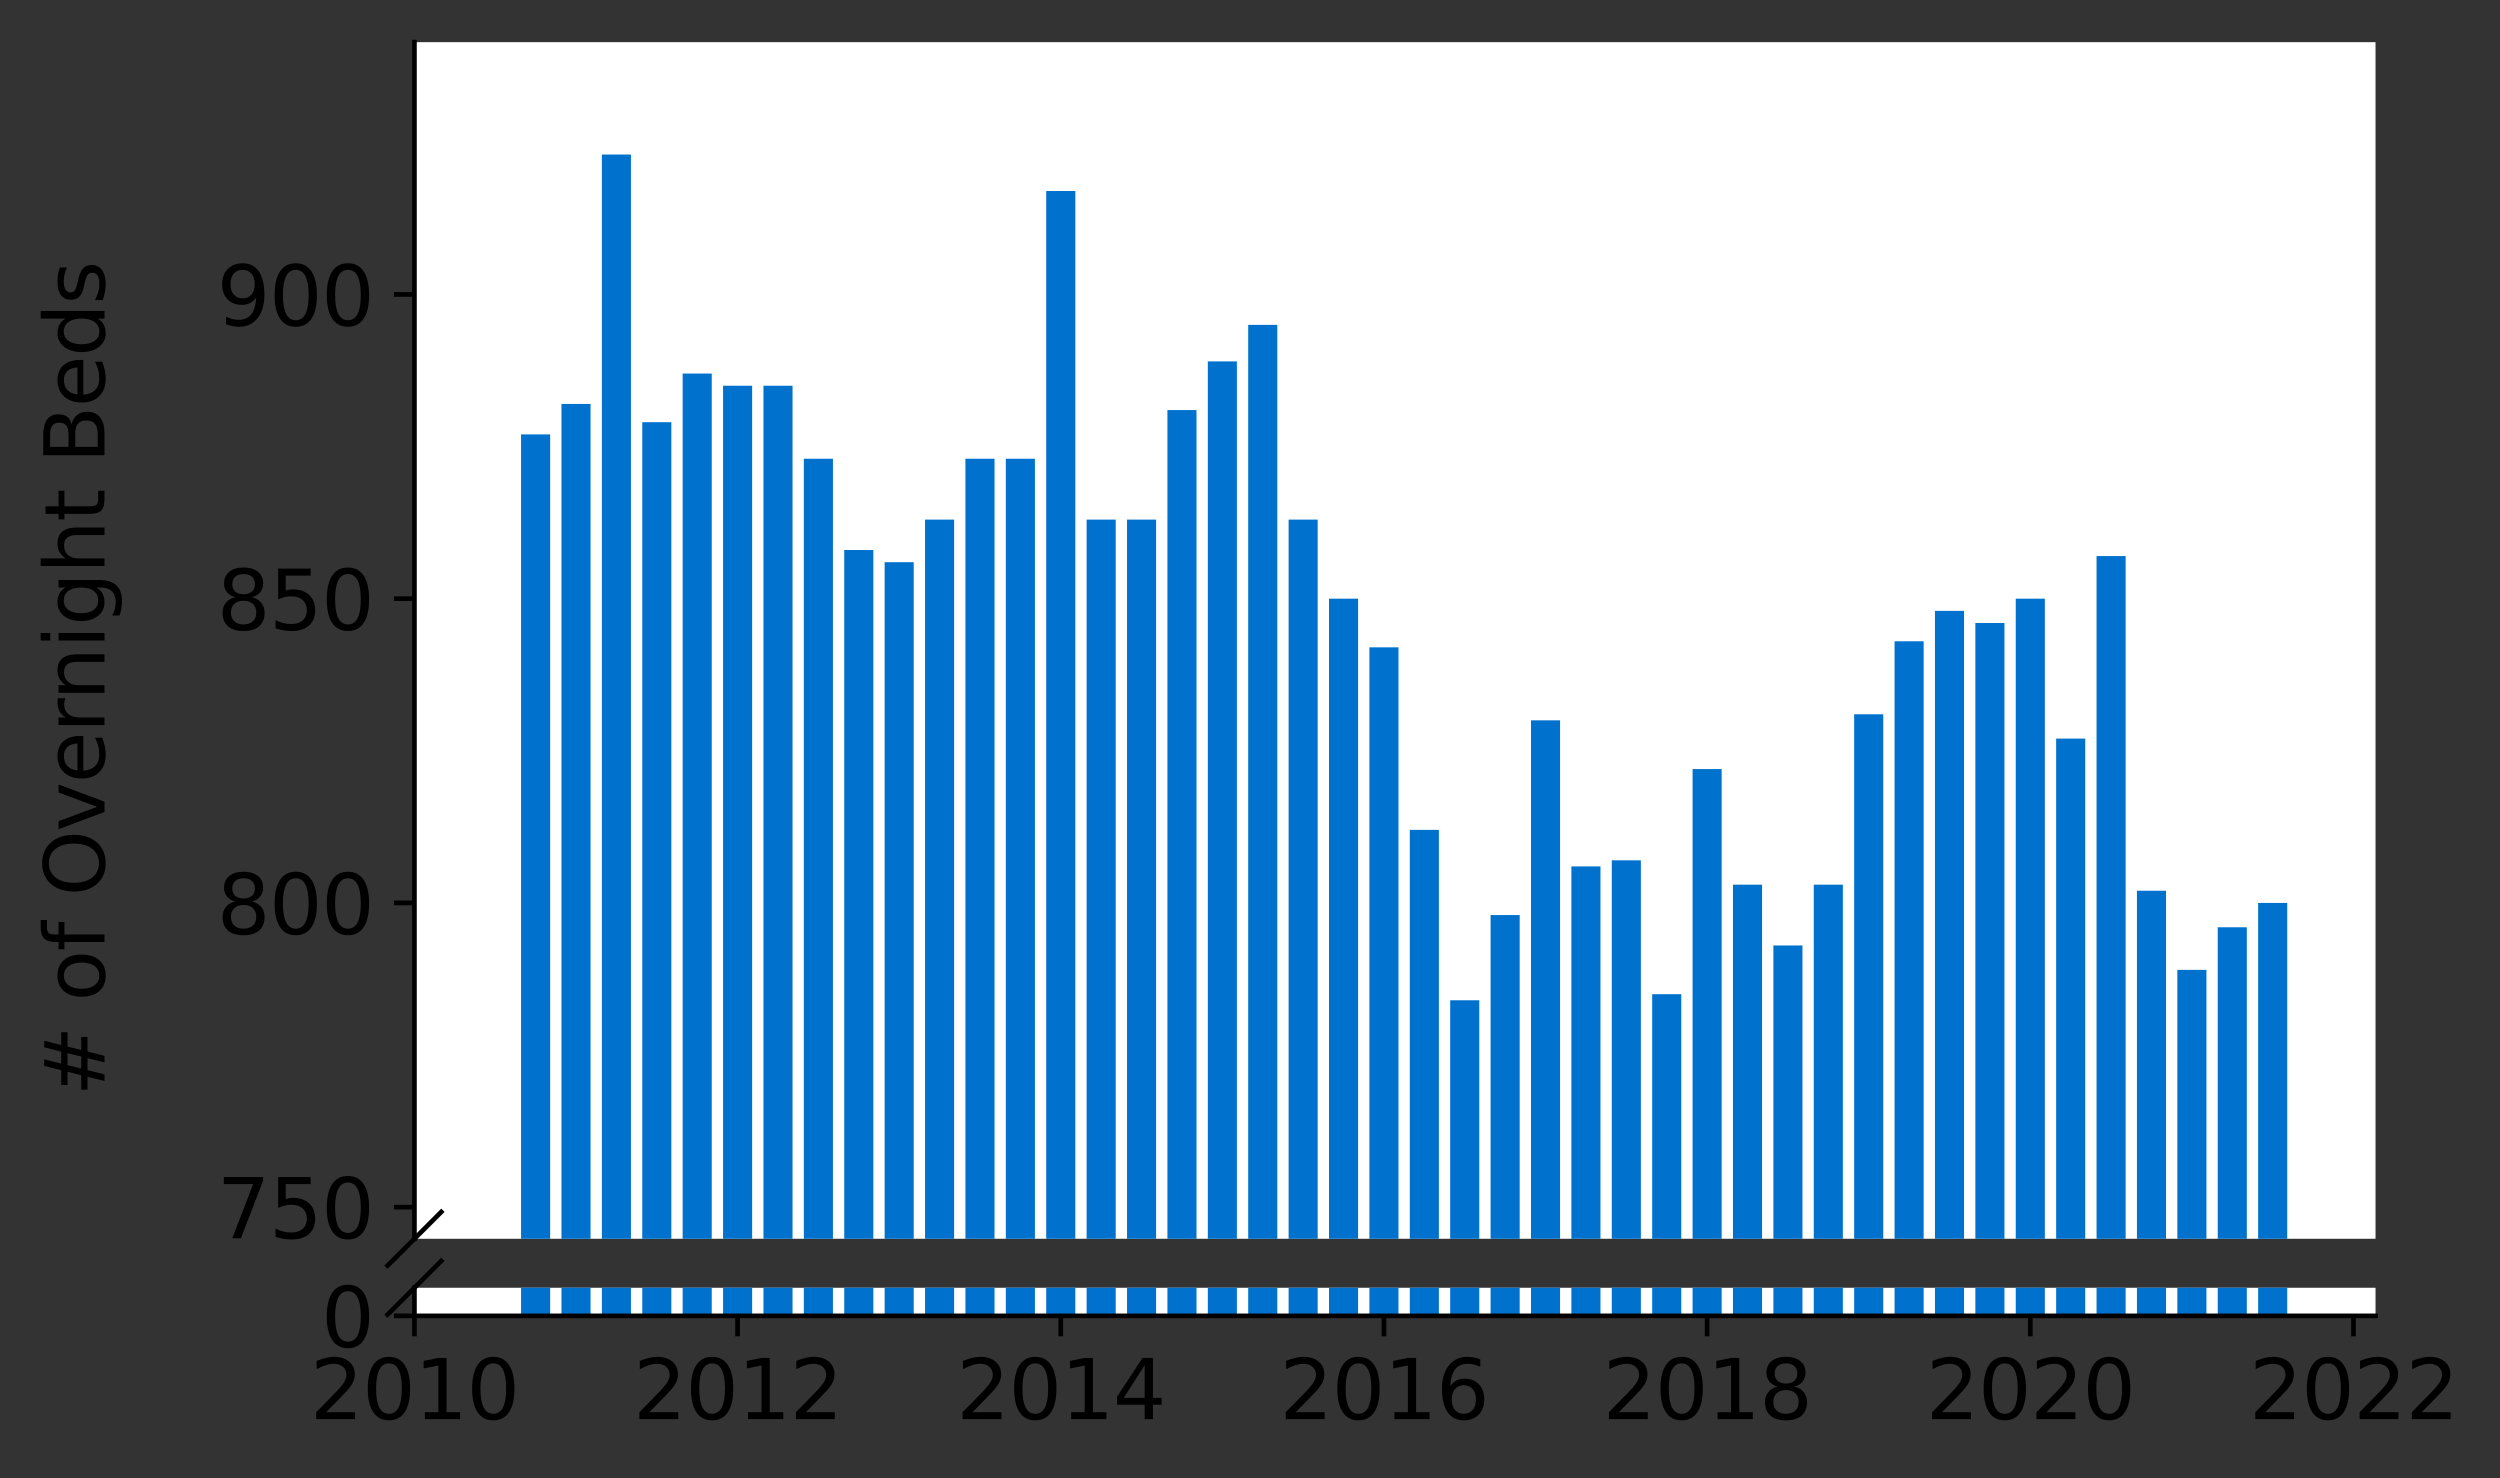 <?xml version="1.0" encoding="utf-8" standalone="no"?>
<!DOCTYPE svg PUBLIC "-//W3C//DTD SVG 1.1//EN"
  "http://www.w3.org/Graphics/SVG/1.1/DTD/svg11.dtd">
<svg height="252.389pt" version="1.1" viewBox="0 0 426.799 252.389" width="426.799pt" xmlns="http://www.w3.org/2000/svg" xmlns:xlink="http://www.w3.org/1999/xlink">
 <rect x="0" y="0" width="426.799" height="252.389" fill="#333333" stroke="none"/>
 <defs>
  <style type="text/css">*{stroke-linecap:butt;stroke-linejoin:round;}</style>
 </defs>
 <g id="figure_1">
  <g id="patch_1">
   <path d="M 0 252.389 
L 426.799 252.389 
L 426.799 0 
L 0 0 
z
" style="fill:none;"/>
  </g>
  <g id="axes_1">
   <g id="patch_2">
    <path d="M 70.749 211.483 
L 405.549 211.483 
L 405.549 7.2 
L 70.749 7.2 
z
" style="fill:#ffffff;"/>
   </g>
   <g id="patch_3">
    <path clip-path="url(#p9e2fd85253)" d="M 385.508 985.153 
L 390.474 985.153 
L 390.474 154.143 
L 385.508 154.143 
z
" style="fill:#0072ce;"/>
   </g>
   <g id="patch_4">
    <path clip-path="url(#p9e2fd85253)" d="M 378.611 985.153 
L 383.577 985.153 
L 383.577 158.298 
L 378.611 158.298 
z
" style="fill:#0072ce;"/>
   </g>
   <g id="patch_5">
    <path clip-path="url(#p9e2fd85253)" d="M 371.715 985.153 
L 376.68 985.153 
L 376.68 165.57 
L 371.715 165.57 
z
" style="fill:#0072ce;"/>
   </g>
   <g id="patch_6">
    <path clip-path="url(#p9e2fd85253)" d="M 364.818 985.153 
L 369.784 985.153 
L 369.784 152.066 
L 364.818 152.066 
z
" style="fill:#0072ce;"/>
   </g>
   <g id="patch_7">
    <path clip-path="url(#p9e2fd85253)" d="M 357.922 985.153 
L 362.887 985.153 
L 362.887 94.934 
L 357.922 94.934 
z
" style="fill:#0072ce;"/>
   </g>
   <g id="patch_8">
    <path clip-path="url(#p9e2fd85253)" d="M 351.025 985.153 
L 355.991 985.153 
L 355.991 126.097 
L 351.025 126.097 
z
" style="fill:#0072ce;"/>
   </g>
   <g id="patch_9">
    <path clip-path="url(#p9e2fd85253)" d="M 344.129 985.153 
L 349.094 985.153 
L 349.094 102.205 
L 344.129 102.205 
z
" style="fill:#0072ce;"/>
   </g>
   <g id="patch_10">
    <path clip-path="url(#p9e2fd85253)" d="M 337.232 985.153 
L 342.198 985.153 
L 342.198 106.36 
L 337.232 106.36 
z
" style="fill:#0072ce;"/>
   </g>
   <g id="patch_11">
    <path clip-path="url(#p9e2fd85253)" d="M 330.336 985.153 
L 335.301 985.153 
L 335.301 104.283 
L 330.336 104.283 
z
" style="fill:#0072ce;"/>
   </g>
   <g id="patch_12">
    <path clip-path="url(#p9e2fd85253)" d="M 323.439 985.153 
L 328.405 985.153 
L 328.405 109.477 
L 323.439 109.477 
z
" style="fill:#0072ce;"/>
   </g>
   <g id="patch_13">
    <path clip-path="url(#p9e2fd85253)" d="M 316.542 985.153 
L 321.508 985.153 
L 321.508 121.942 
L 316.542 121.942 
z
" style="fill:#0072ce;"/>
   </g>
   <g id="patch_14">
    <path clip-path="url(#p9e2fd85253)" d="M 309.646 985.153 
L 314.611 985.153 
L 314.611 151.027 
L 309.646 151.027 
z
" style="fill:#0072ce;"/>
   </g>
   <g id="patch_15">
    <path clip-path="url(#p9e2fd85253)" d="M 302.749 985.153 
L 307.715 985.153 
L 307.715 161.415 
L 302.749 161.415 
z
" style="fill:#0072ce;"/>
   </g>
   <g id="patch_16">
    <path clip-path="url(#p9e2fd85253)" d="M 295.853 985.153 
L 300.818 985.153 
L 300.818 151.027 
L 295.853 151.027 
z
" style="fill:#0072ce;"/>
   </g>
   <g id="patch_17">
    <path clip-path="url(#p9e2fd85253)" d="M 288.956 985.153 
L 293.922 985.153 
L 293.922 131.291 
L 288.956 131.291 
z
" style="fill:#0072ce;"/>
   </g>
   <g id="patch_18">
    <path clip-path="url(#p9e2fd85253)" d="M 282.06 985.153 
L 287.025 985.153 
L 287.025 169.725 
L 282.06 169.725 
z
" style="fill:#0072ce;"/>
   </g>
   <g id="patch_19">
    <path clip-path="url(#p9e2fd85253)" d="M 275.163 985.153 
L 280.129 985.153 
L 280.129 146.872 
L 275.163 146.872 
z
" style="fill:#0072ce;"/>
   </g>
   <g id="patch_20">
    <path clip-path="url(#p9e2fd85253)" d="M 268.267 985.153 
L 273.232 985.153 
L 273.232 147.911 
L 268.267 147.911 
z
" style="fill:#0072ce;"/>
   </g>
   <g id="patch_21">
    <path clip-path="url(#p9e2fd85253)" d="M 261.37 985.153 
L 266.336 985.153 
L 266.336 122.98 
L 261.37 122.98 
z
" style="fill:#0072ce;"/>
   </g>
   <g id="patch_22">
    <path clip-path="url(#p9e2fd85253)" d="M 254.474 985.153 
L 259.439 985.153 
L 259.439 156.221 
L 254.474 156.221 
z
" style="fill:#0072ce;"/>
   </g>
   <g id="patch_23">
    <path clip-path="url(#p9e2fd85253)" d="M 247.577 985.153 
L 252.542 985.153 
L 252.542 170.764 
L 247.577 170.764 
z
" style="fill:#0072ce;"/>
   </g>
   <g id="patch_24">
    <path clip-path="url(#p9e2fd85253)" d="M 240.68 985.153 
L 245.646 985.153 
L 245.646 141.678 
L 240.68 141.678 
z
" style="fill:#0072ce;"/>
   </g>
   <g id="patch_25">
    <path clip-path="url(#p9e2fd85253)" d="M 233.784 985.153 
L 238.749 985.153 
L 238.749 110.515 
L 233.784 110.515 
z
" style="fill:#0072ce;"/>
   </g>
   <g id="patch_26">
    <path clip-path="url(#p9e2fd85253)" d="M 226.887 985.153 
L 231.853 985.153 
L 231.853 102.205 
L 226.887 102.205 
z
" style="fill:#0072ce;"/>
   </g>
   <g id="patch_27">
    <path clip-path="url(#p9e2fd85253)" d="M 219.991 985.153 
L 224.956 985.153 
L 224.956 88.701 
L 219.991 88.701 
z
" style="fill:#0072ce;"/>
   </g>
   <g id="patch_28">
    <path clip-path="url(#p9e2fd85253)" d="M 213.094 985.153 
L 218.06 985.153 
L 218.06 55.461 
L 213.094 55.461 
z
" style="fill:#0072ce;"/>
   </g>
   <g id="patch_29">
    <path clip-path="url(#p9e2fd85253)" d="M 206.198 985.153 
L 211.163 985.153 
L 211.163 61.693 
L 206.198 61.693 
z
" style="fill:#0072ce;"/>
   </g>
   <g id="patch_30">
    <path clip-path="url(#p9e2fd85253)" d="M 199.301 985.153 
L 204.267 985.153 
L 204.267 70.004 
L 199.301 70.004 
z
" style="fill:#0072ce;"/>
   </g>
   <g id="patch_31">
    <path clip-path="url(#p9e2fd85253)" d="M 192.405 985.153 
L 197.37 985.153 
L 197.37 88.701 
L 192.405 88.701 
z
" style="fill:#0072ce;"/>
   </g>
   <g id="patch_32">
    <path clip-path="url(#p9e2fd85253)" d="M 185.508 985.153 
L 190.474 985.153 
L 190.474 88.701 
L 185.508 88.701 
z
" style="fill:#0072ce;"/>
   </g>
   <g id="patch_33">
    <path clip-path="url(#p9e2fd85253)" d="M 178.611 985.153 
L 183.577 985.153 
L 183.577 32.608 
L 178.611 32.608 
z
" style="fill:#0072ce;"/>
   </g>
   <g id="patch_34">
    <path clip-path="url(#p9e2fd85253)" d="M 171.715 985.153 
L 176.68 985.153 
L 176.68 78.314 
L 171.715 78.314 
z
" style="fill:#0072ce;"/>
   </g>
   <g id="patch_35">
    <path clip-path="url(#p9e2fd85253)" d="M 164.818 985.153 
L 169.784 985.153 
L 169.784 78.314 
L 164.818 78.314 
z
" style="fill:#0072ce;"/>
   </g>
   <g id="patch_36">
    <path clip-path="url(#p9e2fd85253)" d="M 157.922 985.153 
L 162.887 985.153 
L 162.887 88.701 
L 157.922 88.701 
z
" style="fill:#0072ce;"/>
   </g>
   <g id="patch_37">
    <path clip-path="url(#p9e2fd85253)" d="M 151.025 985.153 
L 155.991 985.153 
L 155.991 95.973 
L 151.025 95.973 
z
" style="fill:#0072ce;"/>
   </g>
   <g id="patch_38">
    <path clip-path="url(#p9e2fd85253)" d="M 144.129 985.153 
L 149.094 985.153 
L 149.094 93.895 
L 144.129 93.895 
z
" style="fill:#0072ce;"/>
   </g>
   <g id="patch_39">
    <path clip-path="url(#p9e2fd85253)" d="M 137.232 985.153 
L 142.198 985.153 
L 142.198 78.314 
L 137.232 78.314 
z
" style="fill:#0072ce;"/>
   </g>
   <g id="patch_40">
    <path clip-path="url(#p9e2fd85253)" d="M 130.336 985.153 
L 135.301 985.153 
L 135.301 65.849 
L 130.336 65.849 
z
" style="fill:#0072ce;"/>
   </g>
   <g id="patch_41">
    <path clip-path="url(#p9e2fd85253)" d="M 123.439 985.153 
L 128.405 985.153 
L 128.405 65.849 
L 123.439 65.849 
z
" style="fill:#0072ce;"/>
   </g>
   <g id="patch_42">
    <path clip-path="url(#p9e2fd85253)" d="M 116.542 985.153 
L 121.508 985.153 
L 121.508 63.771 
L 116.542 63.771 
z
" style="fill:#0072ce;"/>
   </g>
   <g id="patch_43">
    <path clip-path="url(#p9e2fd85253)" d="M 109.646 985.153 
L 114.611 985.153 
L 114.611 72.081 
L 109.646 72.081 
z
" style="fill:#0072ce;"/>
   </g>
   <g id="patch_44">
    <path clip-path="url(#p9e2fd85253)" d="M 102.749 985.153 
L 107.715 985.153 
L 107.715 26.376 
L 102.749 26.376 
z
" style="fill:#0072ce;"/>
   </g>
   <g id="patch_45">
    <path clip-path="url(#p9e2fd85253)" d="M 95.853 985.153 
L 100.818 985.153 
L 100.818 68.965 
L 95.853 68.965 
z
" style="fill:#0072ce;"/>
   </g>
   <g id="patch_46">
    <path clip-path="url(#p9e2fd85253)" d="M 88.956 985.153 
L 93.922 985.153 
L 93.922 74.159 
L 88.956 74.159 
z
" style="fill:#0072ce;"/>
   </g>
   <g id="matplotlib.axis_1">
    <g id="xtick_1"/>
    <g id="xtick_2"/>
    <g id="xtick_3"/>
    <g id="xtick_4"/>
    <g id="xtick_5"/>
    <g id="xtick_6"/>
    <g id="xtick_7"/>
   </g>
   <g id="matplotlib.axis_2">
    <g id="ytick_1">
     <g id="line2d_1">
      <defs>
       <path d="M 0 0 
L -3.5 0 
" id="mbbe4af3791" style="stroke:#000000;stroke-width:0.8;"/>
      </defs>
      <g>
       <use style="stroke:#000000;stroke-width:0.8;" x="70.749" xlink:href="#mbbe4af3791" y="206.081"/>
      </g>
     </g>
     <g id="text_1">
      <!-- 750 -->
      <g transform="translate(37.027 211.4)scale(0.14 -0.14)">
       <defs>
        <path d="M 525 4666 
L 3525 4666 
L 3525 4397 
L 1831 0 
L 1172 0 
L 2766 4134 
L 525 4134 
L 525 4666 
z
" id="DejaVuSans-37" transform="scale(0.016)"/>
        <path d="M 691 4666 
L 3169 4666 
L 3169 4134 
L 1269 4134 
L 1269 2991 
Q 1406 3038 1543 3061 
Q 1681 3084 1819 3084 
Q 2600 3084 3056 2656 
Q 3513 2228 3513 1497 
Q 3513 744 3044 326 
Q 2575 -91 1722 -91 
Q 1428 -91 1123 -41 
Q 819 9 494 109 
L 494 744 
Q 775 591 1075 516 
Q 1375 441 1709 441 
Q 2250 441 2565 725 
Q 2881 1009 2881 1497 
Q 2881 1984 2565 2268 
Q 2250 2553 1709 2553 
Q 1456 2553 1204 2497 
Q 953 2441 691 2322 
L 691 4666 
z
" id="DejaVuSans-35" transform="scale(0.016)"/>
        <path d="M 2034 4250 
Q 1547 4250 1301 3770 
Q 1056 3291 1056 2328 
Q 1056 1369 1301 889 
Q 1547 409 2034 409 
Q 2525 409 2770 889 
Q 3016 1369 3016 2328 
Q 3016 3291 2770 3770 
Q 2525 4250 2034 4250 
z
M 2034 4750 
Q 2819 4750 3233 4129 
Q 3647 3509 3647 2328 
Q 3647 1150 3233 529 
Q 2819 -91 2034 -91 
Q 1250 -91 836 529 
Q 422 1150 422 2328 
Q 422 3509 836 4129 
Q 1250 4750 2034 4750 
z
" id="DejaVuSans-30" transform="scale(0.016)"/>
       </defs>
       <use xlink:href="#DejaVuSans-37"/>
       <use x="63.623" xlink:href="#DejaVuSans-35"/>
       <use x="127.246" xlink:href="#DejaVuSans-30"/>
      </g>
     </g>
    </g>
    <g id="ytick_2">
     <g id="line2d_2">
      <g>
       <use style="stroke:#000000;stroke-width:0.8;" x="70.749" xlink:href="#mbbe4af3791" y="154.143"/>
      </g>
     </g>
     <g id="text_2">
      <!-- 800 -->
      <g transform="translate(37.027 159.462)scale(0.14 -0.14)">
       <defs>
        <path d="M 2034 2216 
Q 1584 2216 1326 1975 
Q 1069 1734 1069 1313 
Q 1069 891 1326 650 
Q 1584 409 2034 409 
Q 2484 409 2743 651 
Q 3003 894 3003 1313 
Q 3003 1734 2745 1975 
Q 2488 2216 2034 2216 
z
M 1403 2484 
Q 997 2584 770 2862 
Q 544 3141 544 3541 
Q 544 4100 942 4425 
Q 1341 4750 2034 4750 
Q 2731 4750 3128 4425 
Q 3525 4100 3525 3541 
Q 3525 3141 3298 2862 
Q 3072 2584 2669 2484 
Q 3125 2378 3379 2068 
Q 3634 1759 3634 1313 
Q 3634 634 3220 271 
Q 2806 -91 2034 -91 
Q 1263 -91 848 271 
Q 434 634 434 1313 
Q 434 1759 690 2068 
Q 947 2378 1403 2484 
z
M 1172 3481 
Q 1172 3119 1398 2916 
Q 1625 2713 2034 2713 
Q 2441 2713 2670 2916 
Q 2900 3119 2900 3481 
Q 2900 3844 2670 4047 
Q 2441 4250 2034 4250 
Q 1625 4250 1398 4047 
Q 1172 3844 1172 3481 
z
" id="DejaVuSans-38" transform="scale(0.016)"/>
       </defs>
       <use xlink:href="#DejaVuSans-38"/>
       <use x="63.623" xlink:href="#DejaVuSans-30"/>
       <use x="127.246" xlink:href="#DejaVuSans-30"/>
      </g>
     </g>
    </g>
    <g id="ytick_3">
     <g id="line2d_3">
      <g>
       <use style="stroke:#000000;stroke-width:0.8;" x="70.749" xlink:href="#mbbe4af3791" y="102.205"/>
      </g>
     </g>
     <g id="text_3">
      <!-- 850 -->
      <g transform="translate(37.027 107.524)scale(0.14 -0.14)">
       <use xlink:href="#DejaVuSans-38"/>
       <use x="63.623" xlink:href="#DejaVuSans-35"/>
       <use x="127.246" xlink:href="#DejaVuSans-30"/>
      </g>
     </g>
    </g>
    <g id="ytick_4">
     <g id="line2d_4">
      <g>
       <use style="stroke:#000000;stroke-width:0.8;" x="70.749" xlink:href="#mbbe4af3791" y="50.267"/>
      </g>
     </g>
     <g id="text_4">
      <!-- 900 -->
      <g transform="translate(37.027 55.586)scale(0.14 -0.14)">
       <defs>
        <path d="M 703 97 
L 703 672 
Q 941 559 1184 500 
Q 1428 441 1663 441 
Q 2288 441 2617 861 
Q 2947 1281 2994 2138 
Q 2813 1869 2534 1725 
Q 2256 1581 1919 1581 
Q 1219 1581 811 2004 
Q 403 2428 403 3163 
Q 403 3881 828 4315 
Q 1253 4750 1959 4750 
Q 2769 4750 3195 4129 
Q 3622 3509 3622 2328 
Q 3622 1225 3098 567 
Q 2575 -91 1691 -91 
Q 1453 -91 1209 -44 
Q 966 3 703 97 
z
M 1959 2075 
Q 2384 2075 2632 2365 
Q 2881 2656 2881 3163 
Q 2881 3666 2632 3958 
Q 2384 4250 1959 4250 
Q 1534 4250 1286 3958 
Q 1038 3666 1038 3163 
Q 1038 2656 1286 2365 
Q 1534 2075 1959 2075 
z
" id="DejaVuSans-39" transform="scale(0.016)"/>
       </defs>
       <use xlink:href="#DejaVuSans-39"/>
       <use x="63.623" xlink:href="#DejaVuSans-30"/>
       <use x="127.246" xlink:href="#DejaVuSans-30"/>
      </g>
     </g>
    </g>
   </g>
   <g id="line2d_5">
    <path d="M 66.167 216.065 
L 75.331 206.901 
" style="fill:none;stroke:#000000;stroke-linecap:square;stroke-width:0.8;"/>
   </g>
   <g id="patch_47">
    <path d="M 70.749 211.483 
L 70.749 7.2 
" style="fill:none;stroke:#000000;stroke-linecap:square;stroke-linejoin:miter;stroke-width:0.8;"/>
   </g>
  </g>
  <g id="axes_2">
   <g id="patch_48">
    <path d="M 70.749 224.64 
L 405.549 224.64 
L 405.549 219.846 
L 70.749 219.846 
z
" style="fill:#ffffff;"/>
   </g>
   <g id="patch_49">
    <path clip-path="url(#pf314ab1b9e)" d="M 385.508 224.64 
L 390.474 224.64 
L 390.474 -606.37 
L 385.508 -606.37 
z
" style="fill:#0072ce;"/>
   </g>
   <g id="patch_50">
    <path clip-path="url(#pf314ab1b9e)" d="M 378.611 224.64 
L 383.577 224.64 
L 383.577 -602.215 
L 378.611 -602.215 
z
" style="fill:#0072ce;"/>
   </g>
   <g id="patch_51">
    <path clip-path="url(#pf314ab1b9e)" d="M 371.715 224.64 
L 376.68 224.64 
L 376.68 -594.944 
L 371.715 -594.944 
z
" style="fill:#0072ce;"/>
   </g>
   <g id="patch_52">
    <path clip-path="url(#pf314ab1b9e)" d="M 364.818 224.64 
L 369.784 224.64 
L 369.784 -608.448 
L 364.818 -608.448 
z
" style="fill:#0072ce;"/>
   </g>
   <g id="patch_53">
    <path clip-path="url(#pf314ab1b9e)" d="M 357.922 224.64 
L 362.887 224.64 
L 362.887 -665.579 
L 357.922 -665.579 
z
" style="fill:#0072ce;"/>
   </g>
   <g id="patch_54">
    <path clip-path="url(#pf314ab1b9e)" d="M 351.025 224.64 
L 355.991 224.64 
L 355.991 -634.417 
L 351.025 -634.417 
z
" style="fill:#0072ce;"/>
   </g>
   <g id="patch_55">
    <path clip-path="url(#pf314ab1b9e)" d="M 344.129 224.64 
L 349.094 224.64 
L 349.094 -658.308 
L 344.129 -658.308 
z
" style="fill:#0072ce;"/>
   </g>
   <g id="patch_56">
    <path clip-path="url(#pf314ab1b9e)" d="M 337.232 224.64 
L 342.198 224.64 
L 342.198 -654.153 
L 337.232 -654.153 
z
" style="fill:#0072ce;"/>
   </g>
   <g id="patch_57">
    <path clip-path="url(#pf314ab1b9e)" d="M 330.336 224.64 
L 335.301 224.64 
L 335.301 -656.231 
L 330.336 -656.231 
z
" style="fill:#0072ce;"/>
   </g>
   <g id="patch_58">
    <path clip-path="url(#pf314ab1b9e)" d="M 323.439 224.64 
L 328.405 224.64 
L 328.405 -651.037 
L 323.439 -651.037 
z
" style="fill:#0072ce;"/>
   </g>
   <g id="patch_59">
    <path clip-path="url(#pf314ab1b9e)" d="M 316.542 224.64 
L 321.508 224.64 
L 321.508 -638.572 
L 316.542 -638.572 
z
" style="fill:#0072ce;"/>
   </g>
   <g id="patch_60">
    <path clip-path="url(#pf314ab1b9e)" d="M 309.646 224.64 
L 314.611 224.64 
L 314.611 -609.486 
L 309.646 -609.486 
z
" style="fill:#0072ce;"/>
   </g>
   <g id="patch_61">
    <path clip-path="url(#pf314ab1b9e)" d="M 302.749 224.64 
L 307.715 224.64 
L 307.715 -599.099 
L 302.749 -599.099 
z
" style="fill:#0072ce;"/>
   </g>
   <g id="patch_62">
    <path clip-path="url(#pf314ab1b9e)" d="M 295.853 224.64 
L 300.818 224.64 
L 300.818 -609.486 
L 295.853 -609.486 
z
" style="fill:#0072ce;"/>
   </g>
   <g id="patch_63">
    <path clip-path="url(#pf314ab1b9e)" d="M 288.956 224.64 
L 293.922 224.64 
L 293.922 -629.223 
L 288.956 -629.223 
z
" style="fill:#0072ce;"/>
   </g>
   <g id="patch_64">
    <path clip-path="url(#pf314ab1b9e)" d="M 282.06 224.64 
L 287.025 224.64 
L 287.025 -590.789 
L 282.06 -590.789 
z
" style="fill:#0072ce;"/>
   </g>
   <g id="patch_65">
    <path clip-path="url(#pf314ab1b9e)" d="M 275.163 224.64 
L 280.129 224.64 
L 280.129 -613.641 
L 275.163 -613.641 
z
" style="fill:#0072ce;"/>
   </g>
   <g id="patch_66">
    <path clip-path="url(#pf314ab1b9e)" d="M 268.267 224.64 
L 273.232 224.64 
L 273.232 -612.603 
L 268.267 -612.603 
z
" style="fill:#0072ce;"/>
   </g>
   <g id="patch_67">
    <path clip-path="url(#pf314ab1b9e)" d="M 261.37 224.64 
L 266.336 224.64 
L 266.336 -637.533 
L 261.37 -637.533 
z
" style="fill:#0072ce;"/>
   </g>
   <g id="patch_68">
    <path clip-path="url(#pf314ab1b9e)" d="M 254.474 224.64 
L 259.439 224.64 
L 259.439 -604.292 
L 254.474 -604.292 
z
" style="fill:#0072ce;"/>
   </g>
   <g id="patch_69">
    <path clip-path="url(#pf314ab1b9e)" d="M 247.577 224.64 
L 252.542 224.64 
L 252.542 -589.75 
L 247.577 -589.75 
z
" style="fill:#0072ce;"/>
   </g>
   <g id="patch_70">
    <path clip-path="url(#pf314ab1b9e)" d="M 240.68 224.64 
L 245.646 224.64 
L 245.646 -618.835 
L 240.68 -618.835 
z
" style="fill:#0072ce;"/>
   </g>
   <g id="patch_71">
    <path clip-path="url(#pf314ab1b9e)" d="M 233.784 224.64 
L 238.749 224.64 
L 238.749 -649.998 
L 233.784 -649.998 
z
" style="fill:#0072ce;"/>
   </g>
   <g id="patch_72">
    <path clip-path="url(#pf314ab1b9e)" d="M 226.887 224.64 
L 231.853 224.64 
L 231.853 -658.308 
L 226.887 -658.308 
z
" style="fill:#0072ce;"/>
   </g>
   <g id="patch_73">
    <path clip-path="url(#pf314ab1b9e)" d="M 219.991 224.64 
L 224.956 224.64 
L 224.956 -671.812 
L 219.991 -671.812 
z
" style="fill:#0072ce;"/>
   </g>
   <g id="patch_74">
    <path clip-path="url(#pf314ab1b9e)" d="M 213.094 224.64 
L 218.06 224.64 
L 218.06 -705.052 
L 213.094 -705.052 
z
" style="fill:#0072ce;"/>
   </g>
   <g id="patch_75">
    <path clip-path="url(#pf314ab1b9e)" d="M 206.198 224.64 
L 211.163 224.64 
L 211.163 -698.82 
L 206.198 -698.82 
z
" style="fill:#0072ce;"/>
   </g>
   <g id="patch_76">
    <path clip-path="url(#pf314ab1b9e)" d="M 199.301 224.64 
L 204.267 224.64 
L 204.267 -690.51 
L 199.301 -690.51 
z
" style="fill:#0072ce;"/>
   </g>
   <g id="patch_77">
    <path clip-path="url(#pf314ab1b9e)" d="M 192.405 224.64 
L 197.37 224.64 
L 197.37 -671.812 
L 192.405 -671.812 
z
" style="fill:#0072ce;"/>
   </g>
   <g id="patch_78">
    <path clip-path="url(#pf314ab1b9e)" d="M 185.508 224.64 
L 190.474 224.64 
L 190.474 -671.812 
L 185.508 -671.812 
z
" style="fill:#0072ce;"/>
   </g>
   <g id="patch_79">
    <path clip-path="url(#pf314ab1b9e)" d="M 178.611 224.64 
L 183.577 224.64 
L 183.577 -727.905 
L 178.611 -727.905 
z
" style="fill:#0072ce;"/>
   </g>
   <g id="patch_80">
    <path clip-path="url(#pf314ab1b9e)" d="M 171.715 224.64 
L 176.68 224.64 
L 176.68 -682.2 
L 171.715 -682.2 
z
" style="fill:#0072ce;"/>
   </g>
   <g id="patch_81">
    <path clip-path="url(#pf314ab1b9e)" d="M 164.818 224.64 
L 169.784 224.64 
L 169.784 -682.2 
L 164.818 -682.2 
z
" style="fill:#0072ce;"/>
   </g>
   <g id="patch_82">
    <path clip-path="url(#pf314ab1b9e)" d="M 157.922 224.64 
L 162.887 224.64 
L 162.887 -671.812 
L 157.922 -671.812 
z
" style="fill:#0072ce;"/>
   </g>
   <g id="patch_83">
    <path clip-path="url(#pf314ab1b9e)" d="M 151.025 224.64 
L 155.991 224.64 
L 155.991 -664.541 
L 151.025 -664.541 
z
" style="fill:#0072ce;"/>
   </g>
   <g id="patch_84">
    <path clip-path="url(#pf314ab1b9e)" d="M 144.129 224.64 
L 149.094 224.64 
L 149.094 -666.618 
L 144.129 -666.618 
z
" style="fill:#0072ce;"/>
   </g>
   <g id="patch_85">
    <path clip-path="url(#pf314ab1b9e)" d="M 137.232 224.64 
L 142.198 224.64 
L 142.198 -682.2 
L 137.232 -682.2 
z
" style="fill:#0072ce;"/>
   </g>
   <g id="patch_86">
    <path clip-path="url(#pf314ab1b9e)" d="M 130.336 224.64 
L 135.301 224.64 
L 135.301 -694.665 
L 130.336 -694.665 
z
" style="fill:#0072ce;"/>
   </g>
   <g id="patch_87">
    <path clip-path="url(#pf314ab1b9e)" d="M 123.439 224.64 
L 128.405 224.64 
L 128.405 -694.665 
L 123.439 -694.665 
z
" style="fill:#0072ce;"/>
   </g>
   <g id="patch_88">
    <path clip-path="url(#pf314ab1b9e)" d="M 116.542 224.64 
L 121.508 224.64 
L 121.508 -696.742 
L 116.542 -696.742 
z
" style="fill:#0072ce;"/>
   </g>
   <g id="patch_89">
    <path clip-path="url(#pf314ab1b9e)" d="M 109.646 224.64 
L 114.611 224.64 
L 114.611 -688.432 
L 109.646 -688.432 
z
" style="fill:#0072ce;"/>
   </g>
   <g id="patch_90">
    <path clip-path="url(#pf314ab1b9e)" d="M 102.749 224.64 
L 107.715 224.64 
L 107.715 -734.138 
L 102.749 -734.138 
z
" style="fill:#0072ce;"/>
   </g>
   <g id="patch_91">
    <path clip-path="url(#pf314ab1b9e)" d="M 95.853 224.64 
L 100.818 224.64 
L 100.818 -691.549 
L 95.853 -691.549 
z
" style="fill:#0072ce;"/>
   </g>
   <g id="patch_92">
    <path clip-path="url(#pf314ab1b9e)" d="M 88.956 224.64 
L 93.922 224.64 
L 93.922 -686.355 
L 88.956 -686.355 
z
" style="fill:#0072ce;"/>
   </g>
   <g id="matplotlib.axis_3">
    <g id="xtick_8">
     <g id="line2d_6">
      <defs>
       <path d="M 0 0 
L 0 3.5 
" id="m88867b8845" style="stroke:#000000;stroke-width:0.8;"/>
      </defs>
      <g>
       <use style="stroke:#000000;stroke-width:0.8;" x="70.749" xlink:href="#m88867b8845" y="224.64"/>
      </g>
     </g>
     <g id="text_5">
      <!-- 2010 -->
      <g transform="translate(52.934 242.278)scale(0.14 -0.14)">
       <defs>
        <path d="M 1228 531 
L 3431 531 
L 3431 0 
L 469 0 
L 469 531 
Q 828 903 1448 1529 
Q 2069 2156 2228 2338 
Q 2531 2678 2651 2914 
Q 2772 3150 2772 3378 
Q 2772 3750 2511 3984 
Q 2250 4219 1831 4219 
Q 1534 4219 1204 4116 
Q 875 4013 500 3803 
L 500 4441 
Q 881 4594 1212 4672 
Q 1544 4750 1819 4750 
Q 2544 4750 2975 4387 
Q 3406 4025 3406 3419 
Q 3406 3131 3298 2873 
Q 3191 2616 2906 2266 
Q 2828 2175 2409 1742 
Q 1991 1309 1228 531 
z
" id="DejaVuSans-32" transform="scale(0.016)"/>
        <path d="M 794 531 
L 1825 531 
L 1825 4091 
L 703 3866 
L 703 4441 
L 1819 4666 
L 2450 4666 
L 2450 531 
L 3481 531 
L 3481 0 
L 794 0 
L 794 531 
z
" id="DejaVuSans-31" transform="scale(0.016)"/>
       </defs>
       <use xlink:href="#DejaVuSans-32"/>
       <use x="63.623" xlink:href="#DejaVuSans-30"/>
       <use x="127.246" xlink:href="#DejaVuSans-31"/>
       <use x="190.869" xlink:href="#DejaVuSans-30"/>
      </g>
     </g>
    </g>
    <g id="xtick_9">
     <g id="line2d_7">
      <g>
       <use style="stroke:#000000;stroke-width:0.8;" x="125.922" xlink:href="#m88867b8845" y="224.64"/>
      </g>
     </g>
     <g id="text_6">
      <!-- 2012 -->
      <g transform="translate(108.107 242.278)scale(0.14 -0.14)">
       <use xlink:href="#DejaVuSans-32"/>
       <use x="63.623" xlink:href="#DejaVuSans-30"/>
       <use x="127.246" xlink:href="#DejaVuSans-31"/>
       <use x="190.869" xlink:href="#DejaVuSans-32"/>
      </g>
     </g>
    </g>
    <g id="xtick_10">
     <g id="line2d_8">
      <g>
       <use style="stroke:#000000;stroke-width:0.8;" x="181.094" xlink:href="#m88867b8845" y="224.64"/>
      </g>
     </g>
     <g id="text_7">
      <!-- 2014 -->
      <g transform="translate(163.279 242.278)scale(0.14 -0.14)">
       <defs>
        <path d="M 2419 4116 
L 825 1625 
L 2419 1625 
L 2419 4116 
z
M 2253 4666 
L 3047 4666 
L 3047 1625 
L 3713 1625 
L 3713 1100 
L 3047 1100 
L 3047 0 
L 2419 0 
L 2419 1100 
L 313 1100 
L 313 1709 
L 2253 4666 
z
" id="DejaVuSans-34" transform="scale(0.016)"/>
       </defs>
       <use xlink:href="#DejaVuSans-32"/>
       <use x="63.623" xlink:href="#DejaVuSans-30"/>
       <use x="127.246" xlink:href="#DejaVuSans-31"/>
       <use x="190.869" xlink:href="#DejaVuSans-34"/>
      </g>
     </g>
    </g>
    <g id="xtick_11">
     <g id="line2d_9">
      <g>
       <use style="stroke:#000000;stroke-width:0.8;" x="236.267" xlink:href="#m88867b8845" y="224.64"/>
      </g>
     </g>
     <g id="text_8">
      <!-- 2016 -->
      <g transform="translate(218.452 242.278)scale(0.14 -0.14)">
       <defs>
        <path d="M 2113 2584 
Q 1688 2584 1439 2293 
Q 1191 2003 1191 1497 
Q 1191 994 1439 701 
Q 1688 409 2113 409 
Q 2538 409 2786 701 
Q 3034 994 3034 1497 
Q 3034 2003 2786 2293 
Q 2538 2584 2113 2584 
z
M 3366 4563 
L 3366 3988 
Q 3128 4100 2886 4159 
Q 2644 4219 2406 4219 
Q 1781 4219 1451 3797 
Q 1122 3375 1075 2522 
Q 1259 2794 1537 2939 
Q 1816 3084 2150 3084 
Q 2853 3084 3261 2657 
Q 3669 2231 3669 1497 
Q 3669 778 3244 343 
Q 2819 -91 2113 -91 
Q 1303 -91 875 529 
Q 447 1150 447 2328 
Q 447 3434 972 4092 
Q 1497 4750 2381 4750 
Q 2619 4750 2861 4703 
Q 3103 4656 3366 4563 
z
" id="DejaVuSans-36" transform="scale(0.016)"/>
       </defs>
       <use xlink:href="#DejaVuSans-32"/>
       <use x="63.623" xlink:href="#DejaVuSans-30"/>
       <use x="127.246" xlink:href="#DejaVuSans-31"/>
       <use x="190.869" xlink:href="#DejaVuSans-36"/>
      </g>
     </g>
    </g>
    <g id="xtick_12">
     <g id="line2d_10">
      <g>
       <use style="stroke:#000000;stroke-width:0.8;" x="291.439" xlink:href="#m88867b8845" y="224.64"/>
      </g>
     </g>
     <g id="text_9">
      <!-- 2018 -->
      <g transform="translate(273.624 242.278)scale(0.14 -0.14)">
       <use xlink:href="#DejaVuSans-32"/>
       <use x="63.623" xlink:href="#DejaVuSans-30"/>
       <use x="127.246" xlink:href="#DejaVuSans-31"/>
       <use x="190.869" xlink:href="#DejaVuSans-38"/>
      </g>
     </g>
    </g>
    <g id="xtick_13">
     <g id="line2d_11">
      <g>
       <use style="stroke:#000000;stroke-width:0.8;" x="346.611" xlink:href="#m88867b8845" y="224.64"/>
      </g>
     </g>
     <g id="text_10">
      <!-- 2020 -->
      <g transform="translate(328.796 242.278)scale(0.14 -0.14)">
       <use xlink:href="#DejaVuSans-32"/>
       <use x="63.623" xlink:href="#DejaVuSans-30"/>
       <use x="127.246" xlink:href="#DejaVuSans-32"/>
       <use x="190.869" xlink:href="#DejaVuSans-30"/>
      </g>
     </g>
    </g>
    <g id="xtick_14">
     <g id="line2d_12">
      <g>
       <use style="stroke:#000000;stroke-width:0.8;" x="401.784" xlink:href="#m88867b8845" y="224.64"/>
      </g>
     </g>
     <g id="text_11">
      <!-- 2022 -->
      <g transform="translate(383.969 242.278)scale(0.14 -0.14)">
       <use xlink:href="#DejaVuSans-32"/>
       <use x="63.623" xlink:href="#DejaVuSans-30"/>
       <use x="127.246" xlink:href="#DejaVuSans-32"/>
       <use x="190.869" xlink:href="#DejaVuSans-32"/>
      </g>
     </g>
    </g>
   </g>
   <g id="matplotlib.axis_4">
    <g id="ytick_5">
     <g id="line2d_13">
      <g>
       <use style="stroke:#000000;stroke-width:0.8;" x="70.749" xlink:href="#mbbe4af3791" y="224.64"/>
      </g>
     </g>
     <g id="text_12">
      <!-- 0 -->
      <g transform="translate(54.842 229.959)scale(0.14 -0.14)">
       <use xlink:href="#DejaVuSans-30"/>
      </g>
     </g>
    </g>
   </g>
   <g id="line2d_14">
    <path d="M 66.167 224.428 
L 75.331 215.264 
" style="fill:none;stroke:#000000;stroke-linecap:square;stroke-width:0.8;"/>
   </g>
   <g id="patch_93">
    <path d="M 70.749 224.64 
L 70.749 219.846 
" style="fill:none;stroke:#000000;stroke-linecap:square;stroke-linejoin:miter;stroke-width:0.8;"/>
   </g>
   <g id="patch_94">
    <path d="M 70.749 224.64 
L 405.549 224.64 
" style="fill:none;stroke:#000000;stroke-linecap:square;stroke-linejoin:miter;stroke-width:0.8;"/>
   </g>
  </g>
  <g id="axes_3">
   <g id="patch_95">
    <path d="M 70.749 224.64 
L 405.549 224.64 
L 405.549 7.2 
L 70.749 7.2 
z
" style="fill:none;"/>
   </g>
   <g id="matplotlib.axis_5"/>
   <g id="matplotlib.axis_6">
    <g id="text_13">
     <!-- # of Overnight Beds -->
     <g transform="translate(17.838 187.129)rotate(-90)scale(0.14 -0.14)">
      <defs>
       <path d="M 3272 2816 
L 2363 2816 
L 2100 1772 
L 3016 1772 
L 3272 2816 
z
M 2803 4594 
L 2478 3297 
L 3391 3297 
L 3719 4594 
L 4219 4594 
L 3897 3297 
L 4872 3297 
L 4872 2816 
L 3775 2816 
L 3519 1772 
L 4513 1772 
L 4513 1294 
L 3397 1294 
L 3072 0 
L 2572 0 
L 2894 1294 
L 1978 1294 
L 1656 0 
L 1153 0 
L 1478 1294 
L 494 1294 
L 494 1772 
L 1594 1772 
L 1856 2816 
L 850 2816 
L 850 3297 
L 1978 3297 
L 2297 4594 
L 2803 4594 
z
" id="DejaVuSans-23" transform="scale(0.016)"/>
       <path id="DejaVuSans-20" transform="scale(0.016)"/>
       <path d="M 1959 3097 
Q 1497 3097 1228 2736 
Q 959 2375 959 1747 
Q 959 1119 1226 758 
Q 1494 397 1959 397 
Q 2419 397 2687 759 
Q 2956 1122 2956 1747 
Q 2956 2369 2687 2733 
Q 2419 3097 1959 3097 
z
M 1959 3584 
Q 2709 3584 3137 3096 
Q 3566 2609 3566 1747 
Q 3566 888 3137 398 
Q 2709 -91 1959 -91 
Q 1206 -91 779 398 
Q 353 888 353 1747 
Q 353 2609 779 3096 
Q 1206 3584 1959 3584 
z
" id="DejaVuSans-6f" transform="scale(0.016)"/>
       <path d="M 2375 4863 
L 2375 4384 
L 1825 4384 
Q 1516 4384 1395 4259 
Q 1275 4134 1275 3809 
L 1275 3500 
L 2222 3500 
L 2222 3053 
L 1275 3053 
L 1275 0 
L 697 0 
L 697 3053 
L 147 3053 
L 147 3500 
L 697 3500 
L 697 3744 
Q 697 4328 969 4595 
Q 1241 4863 1831 4863 
L 2375 4863 
z
" id="DejaVuSans-66" transform="scale(0.016)"/>
       <path d="M 2522 4238 
Q 1834 4238 1429 3725 
Q 1025 3213 1025 2328 
Q 1025 1447 1429 934 
Q 1834 422 2522 422 
Q 3209 422 3611 934 
Q 4013 1447 4013 2328 
Q 4013 3213 3611 3725 
Q 3209 4238 2522 4238 
z
M 2522 4750 
Q 3503 4750 4090 4092 
Q 4678 3434 4678 2328 
Q 4678 1225 4090 567 
Q 3503 -91 2522 -91 
Q 1538 -91 948 565 
Q 359 1222 359 2328 
Q 359 3434 948 4092 
Q 1538 4750 2522 4750 
z
" id="DejaVuSans-4f" transform="scale(0.016)"/>
       <path d="M 191 3500 
L 800 3500 
L 1894 563 
L 2988 3500 
L 3597 3500 
L 2284 0 
L 1503 0 
L 191 3500 
z
" id="DejaVuSans-76" transform="scale(0.016)"/>
       <path d="M 3597 1894 
L 3597 1613 
L 953 1613 
Q 991 1019 1311 708 
Q 1631 397 2203 397 
Q 2534 397 2845 478 
Q 3156 559 3463 722 
L 3463 178 
Q 3153 47 2828 -22 
Q 2503 -91 2169 -91 
Q 1331 -91 842 396 
Q 353 884 353 1716 
Q 353 2575 817 3079 
Q 1281 3584 2069 3584 
Q 2775 3584 3186 3129 
Q 3597 2675 3597 1894 
z
M 3022 2063 
Q 3016 2534 2758 2815 
Q 2500 3097 2075 3097 
Q 1594 3097 1305 2825 
Q 1016 2553 972 2059 
L 3022 2063 
z
" id="DejaVuSans-65" transform="scale(0.016)"/>
       <path d="M 2631 2963 
Q 2534 3019 2420 3045 
Q 2306 3072 2169 3072 
Q 1681 3072 1420 2755 
Q 1159 2438 1159 1844 
L 1159 0 
L 581 0 
L 581 3500 
L 1159 3500 
L 1159 2956 
Q 1341 3275 1631 3429 
Q 1922 3584 2338 3584 
Q 2397 3584 2469 3576 
Q 2541 3569 2628 3553 
L 2631 2963 
z
" id="DejaVuSans-72" transform="scale(0.016)"/>
       <path d="M 3513 2113 
L 3513 0 
L 2938 0 
L 2938 2094 
Q 2938 2591 2744 2837 
Q 2550 3084 2163 3084 
Q 1697 3084 1428 2787 
Q 1159 2491 1159 1978 
L 1159 0 
L 581 0 
L 581 3500 
L 1159 3500 
L 1159 2956 
Q 1366 3272 1645 3428 
Q 1925 3584 2291 3584 
Q 2894 3584 3203 3211 
Q 3513 2838 3513 2113 
z
" id="DejaVuSans-6e" transform="scale(0.016)"/>
       <path d="M 603 3500 
L 1178 3500 
L 1178 0 
L 603 0 
L 603 3500 
z
M 603 4863 
L 1178 4863 
L 1178 4134 
L 603 4134 
L 603 4863 
z
" id="DejaVuSans-69" transform="scale(0.016)"/>
       <path d="M 2906 1791 
Q 2906 2416 2648 2759 
Q 2391 3103 1925 3103 
Q 1463 3103 1205 2759 
Q 947 2416 947 1791 
Q 947 1169 1205 825 
Q 1463 481 1925 481 
Q 2391 481 2648 825 
Q 2906 1169 2906 1791 
z
M 3481 434 
Q 3481 -459 3084 -895 
Q 2688 -1331 1869 -1331 
Q 1566 -1331 1297 -1286 
Q 1028 -1241 775 -1147 
L 775 -588 
Q 1028 -725 1275 -790 
Q 1522 -856 1778 -856 
Q 2344 -856 2625 -561 
Q 2906 -266 2906 331 
L 2906 616 
Q 2728 306 2450 153 
Q 2172 0 1784 0 
Q 1141 0 747 490 
Q 353 981 353 1791 
Q 353 2603 747 3093 
Q 1141 3584 1784 3584 
Q 2172 3584 2450 3431 
Q 2728 3278 2906 2969 
L 2906 3500 
L 3481 3500 
L 3481 434 
z
" id="DejaVuSans-67" transform="scale(0.016)"/>
       <path d="M 3513 2113 
L 3513 0 
L 2938 0 
L 2938 2094 
Q 2938 2591 2744 2837 
Q 2550 3084 2163 3084 
Q 1697 3084 1428 2787 
Q 1159 2491 1159 1978 
L 1159 0 
L 581 0 
L 581 4863 
L 1159 4863 
L 1159 2956 
Q 1366 3272 1645 3428 
Q 1925 3584 2291 3584 
Q 2894 3584 3203 3211 
Q 3513 2838 3513 2113 
z
" id="DejaVuSans-68" transform="scale(0.016)"/>
       <path d="M 1172 4494 
L 1172 3500 
L 2356 3500 
L 2356 3053 
L 1172 3053 
L 1172 1153 
Q 1172 725 1289 603 
Q 1406 481 1766 481 
L 2356 481 
L 2356 0 
L 1766 0 
Q 1100 0 847 248 
Q 594 497 594 1153 
L 594 3053 
L 172 3053 
L 172 3500 
L 594 3500 
L 594 4494 
L 1172 4494 
z
" id="DejaVuSans-74" transform="scale(0.016)"/>
       <path d="M 1259 2228 
L 1259 519 
L 2272 519 
Q 2781 519 3026 730 
Q 3272 941 3272 1375 
Q 3272 1813 3026 2020 
Q 2781 2228 2272 2228 
L 1259 2228 
z
M 1259 4147 
L 1259 2741 
L 2194 2741 
Q 2656 2741 2882 2914 
Q 3109 3088 3109 3444 
Q 3109 3797 2882 3972 
Q 2656 4147 2194 4147 
L 1259 4147 
z
M 628 4666 
L 2241 4666 
Q 2963 4666 3353 4366 
Q 3744 4066 3744 3513 
Q 3744 3084 3544 2831 
Q 3344 2578 2956 2516 
Q 3422 2416 3680 2098 
Q 3938 1781 3938 1306 
Q 3938 681 3513 340 
Q 3088 0 2303 0 
L 628 0 
L 628 4666 
z
" id="DejaVuSans-42" transform="scale(0.016)"/>
       <path d="M 2906 2969 
L 2906 4863 
L 3481 4863 
L 3481 0 
L 2906 0 
L 2906 525 
Q 2725 213 2448 61 
Q 2172 -91 1784 -91 
Q 1150 -91 751 415 
Q 353 922 353 1747 
Q 353 2572 751 3078 
Q 1150 3584 1784 3584 
Q 2172 3584 2448 3432 
Q 2725 3281 2906 2969 
z
M 947 1747 
Q 947 1113 1208 752 
Q 1469 391 1925 391 
Q 2381 391 2643 752 
Q 2906 1113 2906 1747 
Q 2906 2381 2643 2742 
Q 2381 3103 1925 3103 
Q 1469 3103 1208 2742 
Q 947 2381 947 1747 
z
" id="DejaVuSans-64" transform="scale(0.016)"/>
       <path d="M 2834 3397 
L 2834 2853 
Q 2591 2978 2328 3040 
Q 2066 3103 1784 3103 
Q 1356 3103 1142 2972 
Q 928 2841 928 2578 
Q 928 2378 1081 2264 
Q 1234 2150 1697 2047 
L 1894 2003 
Q 2506 1872 2764 1633 
Q 3022 1394 3022 966 
Q 3022 478 2636 193 
Q 2250 -91 1575 -91 
Q 1294 -91 989 -36 
Q 684 19 347 128 
L 347 722 
Q 666 556 975 473 
Q 1284 391 1588 391 
Q 1994 391 2212 530 
Q 2431 669 2431 922 
Q 2431 1156 2273 1281 
Q 2116 1406 1581 1522 
L 1381 1569 
Q 847 1681 609 1914 
Q 372 2147 372 2553 
Q 372 3047 722 3315 
Q 1072 3584 1716 3584 
Q 2034 3584 2315 3537 
Q 2597 3491 2834 3397 
z
" id="DejaVuSans-73" transform="scale(0.016)"/>
      </defs>
      <use xlink:href="#DejaVuSans-23"/>
      <use x="83.789" xlink:href="#DejaVuSans-20"/>
      <use x="115.576" xlink:href="#DejaVuSans-6f"/>
      <use x="176.758" xlink:href="#DejaVuSans-66"/>
      <use x="211.963" xlink:href="#DejaVuSans-20"/>
      <use x="243.75" xlink:href="#DejaVuSans-4f"/>
      <use x="322.461" xlink:href="#DejaVuSans-76"/>
      <use x="381.641" xlink:href="#DejaVuSans-65"/>
      <use x="443.164" xlink:href="#DejaVuSans-72"/>
      <use x="482.527" xlink:href="#DejaVuSans-6e"/>
      <use x="545.906" xlink:href="#DejaVuSans-69"/>
      <use x="573.689" xlink:href="#DejaVuSans-67"/>
      <use x="637.166" xlink:href="#DejaVuSans-68"/>
      <use x="700.545" xlink:href="#DejaVuSans-74"/>
      <use x="739.754" xlink:href="#DejaVuSans-20"/>
      <use x="771.541" xlink:href="#DejaVuSans-42"/>
      <use x="840.145" xlink:href="#DejaVuSans-65"/>
      <use x="901.668" xlink:href="#DejaVuSans-64"/>
      <use x="965.145" xlink:href="#DejaVuSans-73"/>
     </g>
    </g>
   </g>
  </g>
 </g>
 <defs>
  <clipPath id="p9e2fd85253">
   <rect height="204.283" width="334.8" x="70.749" y="7.2"/>
  </clipPath>
  <clipPath id="pf314ab1b9e">
   <rect height="4.794" width="334.8" x="70.749" y="219.846"/>
  </clipPath>
 </defs>
</svg>
